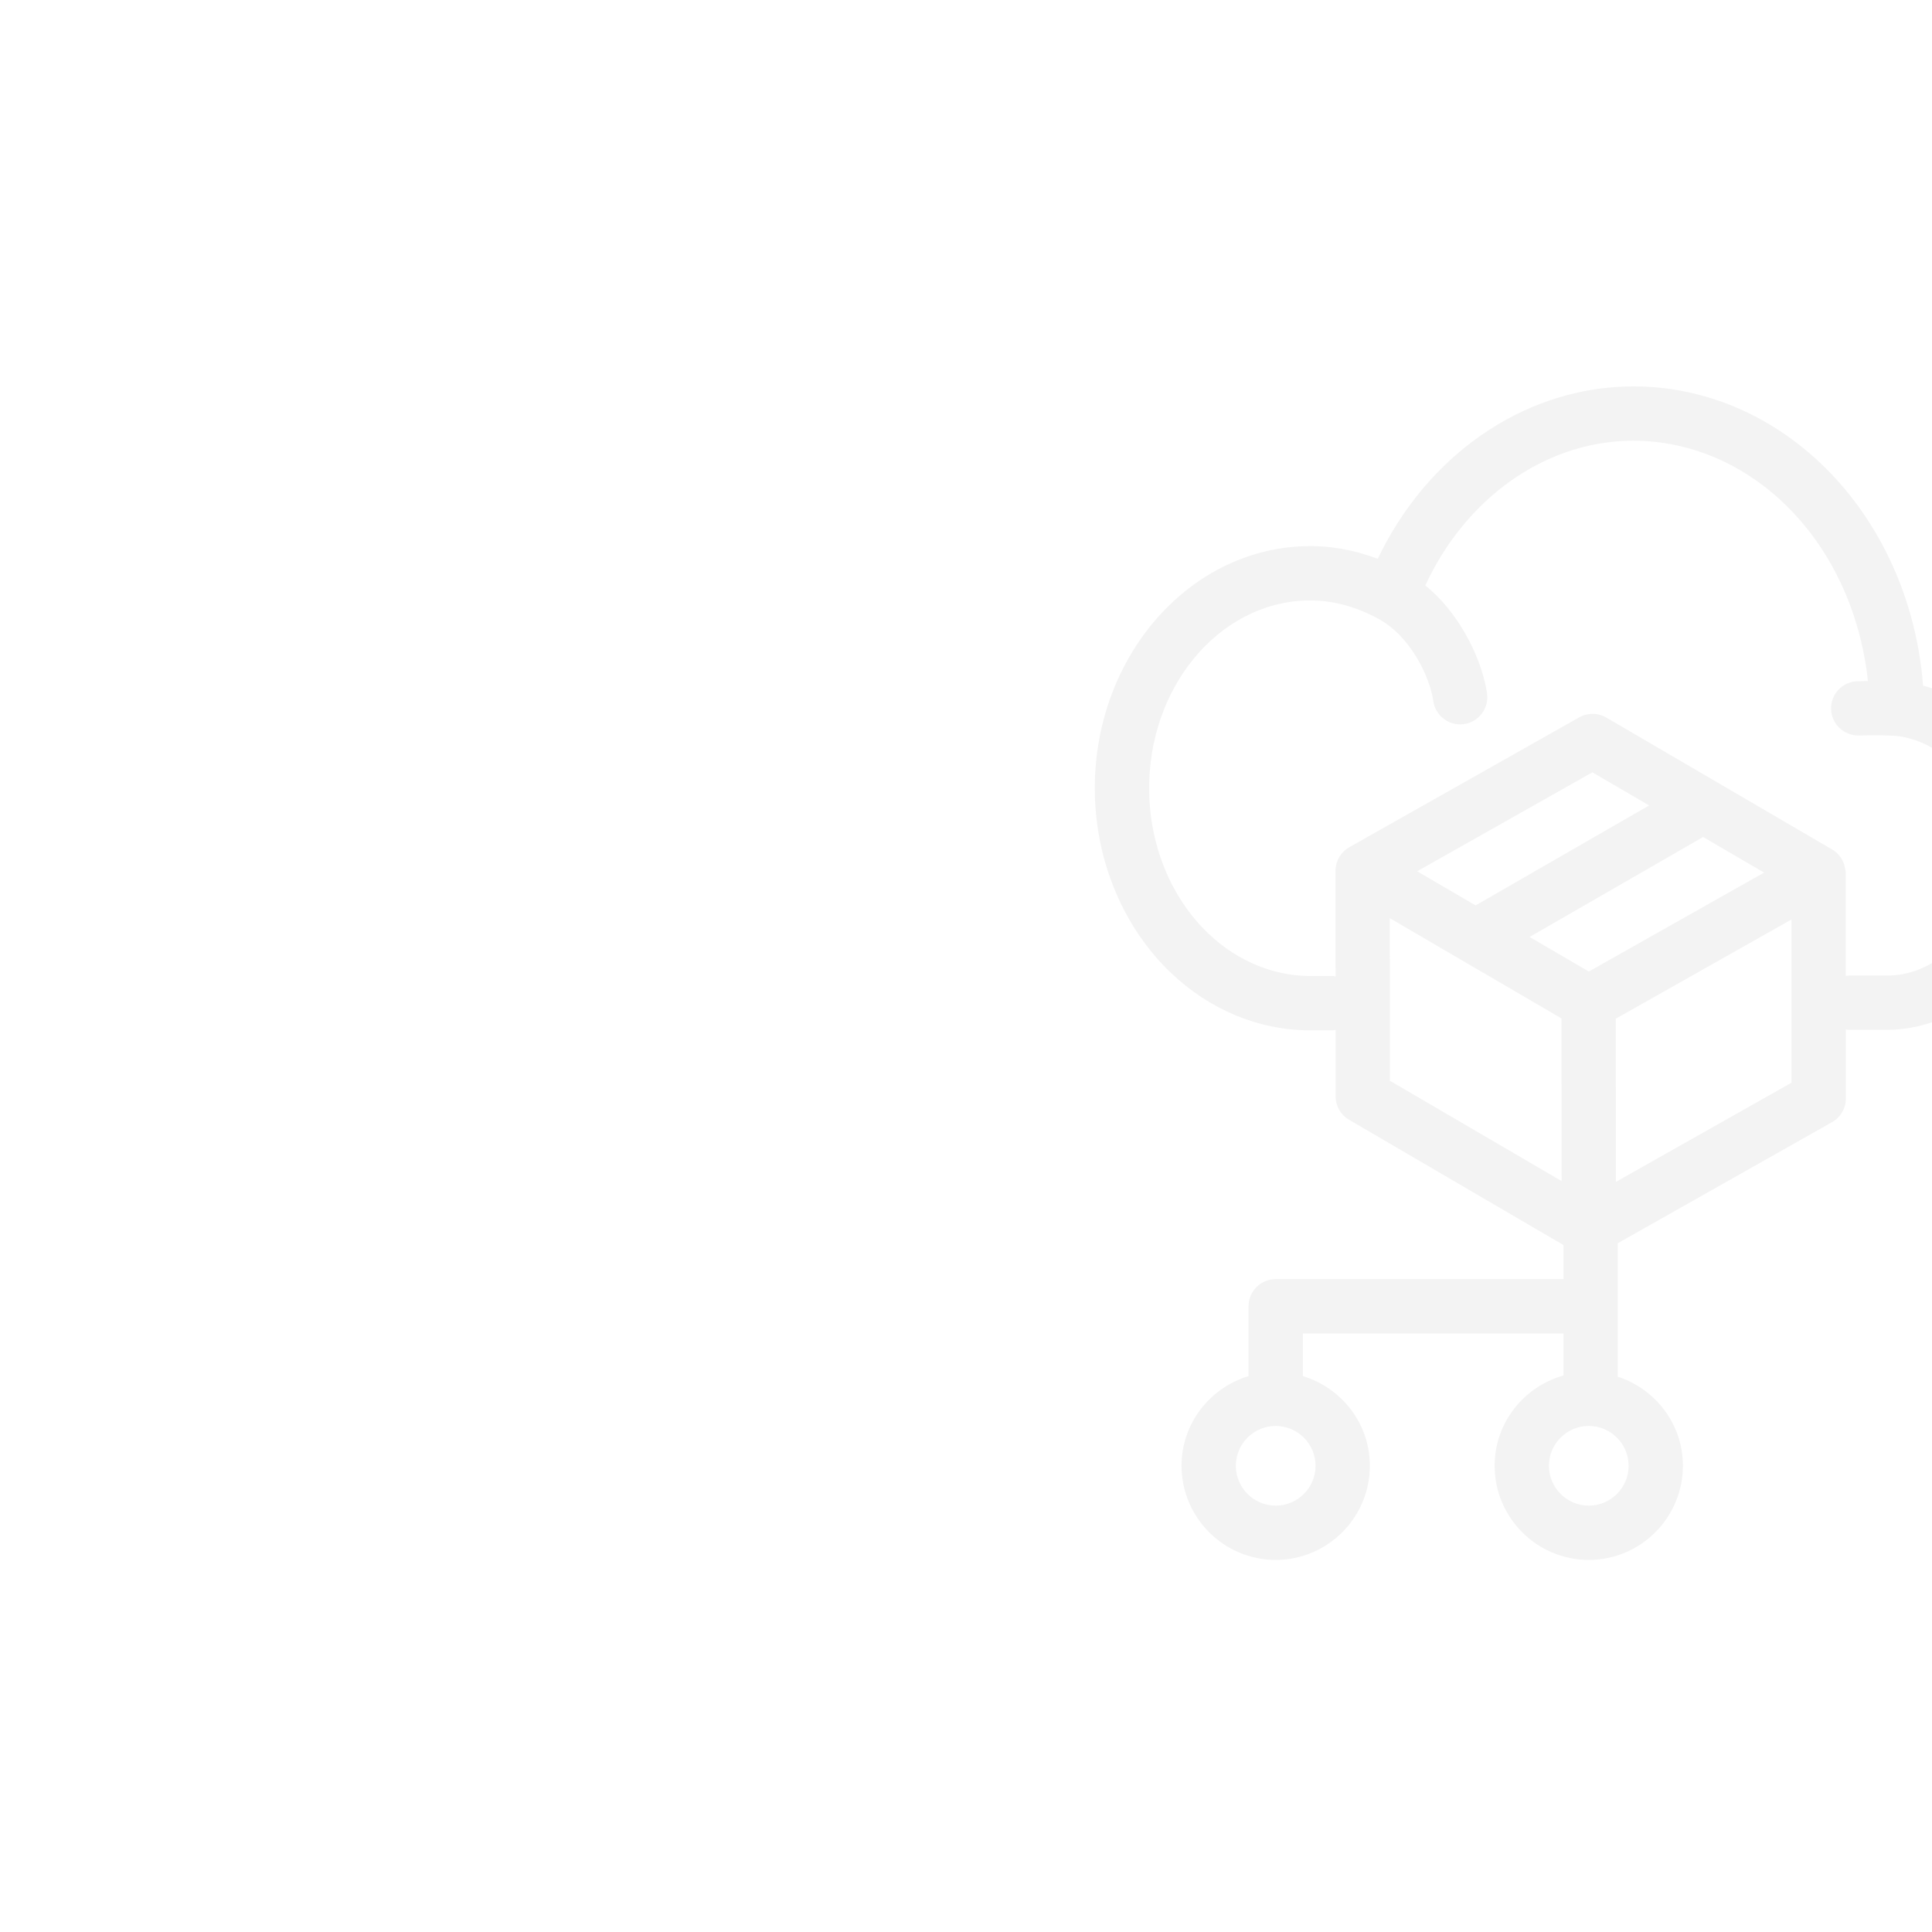 <?xml version="1.0" encoding="UTF-8"?>
<svg width="270px" height="270px" viewBox="-153 -54 270 270" version="1.1" xmlns="http://www.w3.org/2000/svg" xmlns:xlink="http://www.w3.org/1999/xlink">
    <!-- Generator: sketchtool 49 (51002) - http://www.bohemiancoding.com/sketch -->
    <title>Big-Data-and-Analytics</title>
    <desc>Created with sketchtool.</desc>
    <defs></defs>
    <g id="Homepage" stroke="none" stroke-width="1" fill="none" fill-rule="evenodd" opacity="0.05">
        <g id="Homepage-V1-Copy-2" transform="translate(-291, -913)" fill="#000000" fill-rule="nonzero">
            <g id="Group-8" transform="translate(135, 860)">
                <g id="Shape">
                    <path d="M271.753,94.813 C270.826,82.823 265.73,71.651 257.517,63.825 C249.928,56.584 240.258,52.736 230.301,53.014 C215.682,53.409 202.406,62.724 195.541,77.094 C192.218,75.83 188.823,75.232 185.404,75.329 C168.807,75.769 155.621,91.296 156.008,109.943 C156.205,119.582 160.076,128.695 166.629,134.947 C172.081,140.15 178.982,142.988 186.033,142.988 C186.268,142.988 186.502,142.985 186.737,142.981 L189.304,142.981 C189.427,142.981 189.53,142.918 189.649,142.907 L189.654,152.218 C189.656,153.564 190.37,154.813 191.536,155.489 L221.498,172.999 L221.498,177.761 L181.28,177.761 C179.185,177.761 177.487,179.458 177.487,181.555 L177.487,191.31 C172.088,192.95 168.123,197.916 168.123,203.839 C168.123,211.097 174.025,217 181.28,217 C188.536,217 194.438,211.098 194.438,203.839 C194.438,197.916 190.473,192.95 185.076,191.31 L185.076,185.347 L221.498,185.347 L221.498,191.228 C215.968,192.784 211.877,197.82 211.877,203.839 C211.877,211.097 217.779,217 225.031,217 C232.285,217 238.188,211.098 238.188,203.839 C238.188,198.012 234.349,193.113 229.084,191.391 L229.084,172.743 L259.032,155.821 C260.225,155.148 260.961,153.885 260.961,152.514 L260.954,142.848 C261.076,142.859 261.179,142.918 261.302,142.918 L267.133,142.918 C279.208,142.594 288.806,131.382 288.523,117.934 C288.301,106.716 281.3,97.345 271.753,94.813 Z M186.848,203.843 C186.848,206.917 184.351,209.414 181.28,209.414 C178.21,209.414 175.713,206.917 175.713,203.843 C175.713,200.776 178.21,198.278 181.28,198.278 C184.351,198.278 186.848,200.774 186.848,203.843 Z M225.042,134.775 L223.426,133.832 L216.765,129.941 L241.017,115.971 L249.533,120.947 L225.042,134.775 Z M209.218,125.533 L201.053,120.762 L225.539,106.932 L233.469,111.562 L209.218,125.533 Z M197.241,150.039 L197.231,127.314 L207.324,133.216 C207.328,133.216 207.332,133.216 207.335,133.219 L208.188,133.715 L221.223,141.328 L221.226,147.568 L221.237,164.058 L197.241,150.039 Z M225.031,209.414 C221.964,209.414 219.466,206.917 219.466,203.843 C219.466,200.776 221.964,198.278 225.031,198.278 C228.101,198.278 230.602,200.776 230.602,203.843 C230.602,206.917 228.101,209.414 225.031,209.414 Z M228.824,164.171 L228.81,143.802 L228.81,141.364 L236.913,136.789 L253.359,127.502 L253.374,150.304 L228.824,164.171 Z M267.034,135.332 L261.304,135.332 C261.181,135.332 261.075,135.392 260.952,135.403 L260.945,121 C260.945,120.803 260.92,120.661 260.885,120.549 C260.741,119.381 260.096,118.331 259.064,117.729 L227.481,99.278 C226.316,98.598 224.876,98.584 223.702,99.249 L191.567,117.401 C190.384,118.07 189.649,119.319 189.64,120.679 C189.64,120.686 189.641,120.693 189.641,120.697 C189.641,120.7 189.64,120.7 189.64,120.704 L189.647,135.462 C189.526,135.451 189.425,135.396 189.304,135.396 L186.636,135.396 C181.28,135.525 176.028,133.427 171.868,129.46 C166.769,124.597 163.754,117.422 163.601,109.792 C163.298,95.304 173.172,83.245 185.612,82.918 C188.978,82.826 192.366,83.697 195.678,85.504 C195.68,85.504 195.68,85.504 195.684,85.504 C195.684,85.508 195.684,85.508 195.684,85.508 C200.173,87.954 202.844,93.681 203.305,96.964 C203.569,98.863 205.197,100.23 207.056,100.23 C207.232,100.23 207.407,100.219 207.588,100.194 C209.663,99.902 211.109,97.985 210.819,95.908 C210.254,91.883 207.506,85.149 202.189,80.818 C207.77,68.76 218.614,60.921 230.503,60.6 C238.43,60.396 246.165,63.481 252.281,69.312 C258.821,75.553 262.993,84.391 264.046,94.179 C263.585,94.182 263.116,94.189 262.587,94.204 C260.492,94.26 258.841,96 258.896,98.095 C258.949,100.19 260.682,101.815 262.791,101.786 C265.676,101.712 267.295,101.79 268.089,101.853 C275.263,102.722 280.766,109.611 280.936,118.088 C281.134,127.384 274.852,135.118 267.034,135.332 Z"></path>
                </g>
            </g>
        </g>
    </g>
</svg>